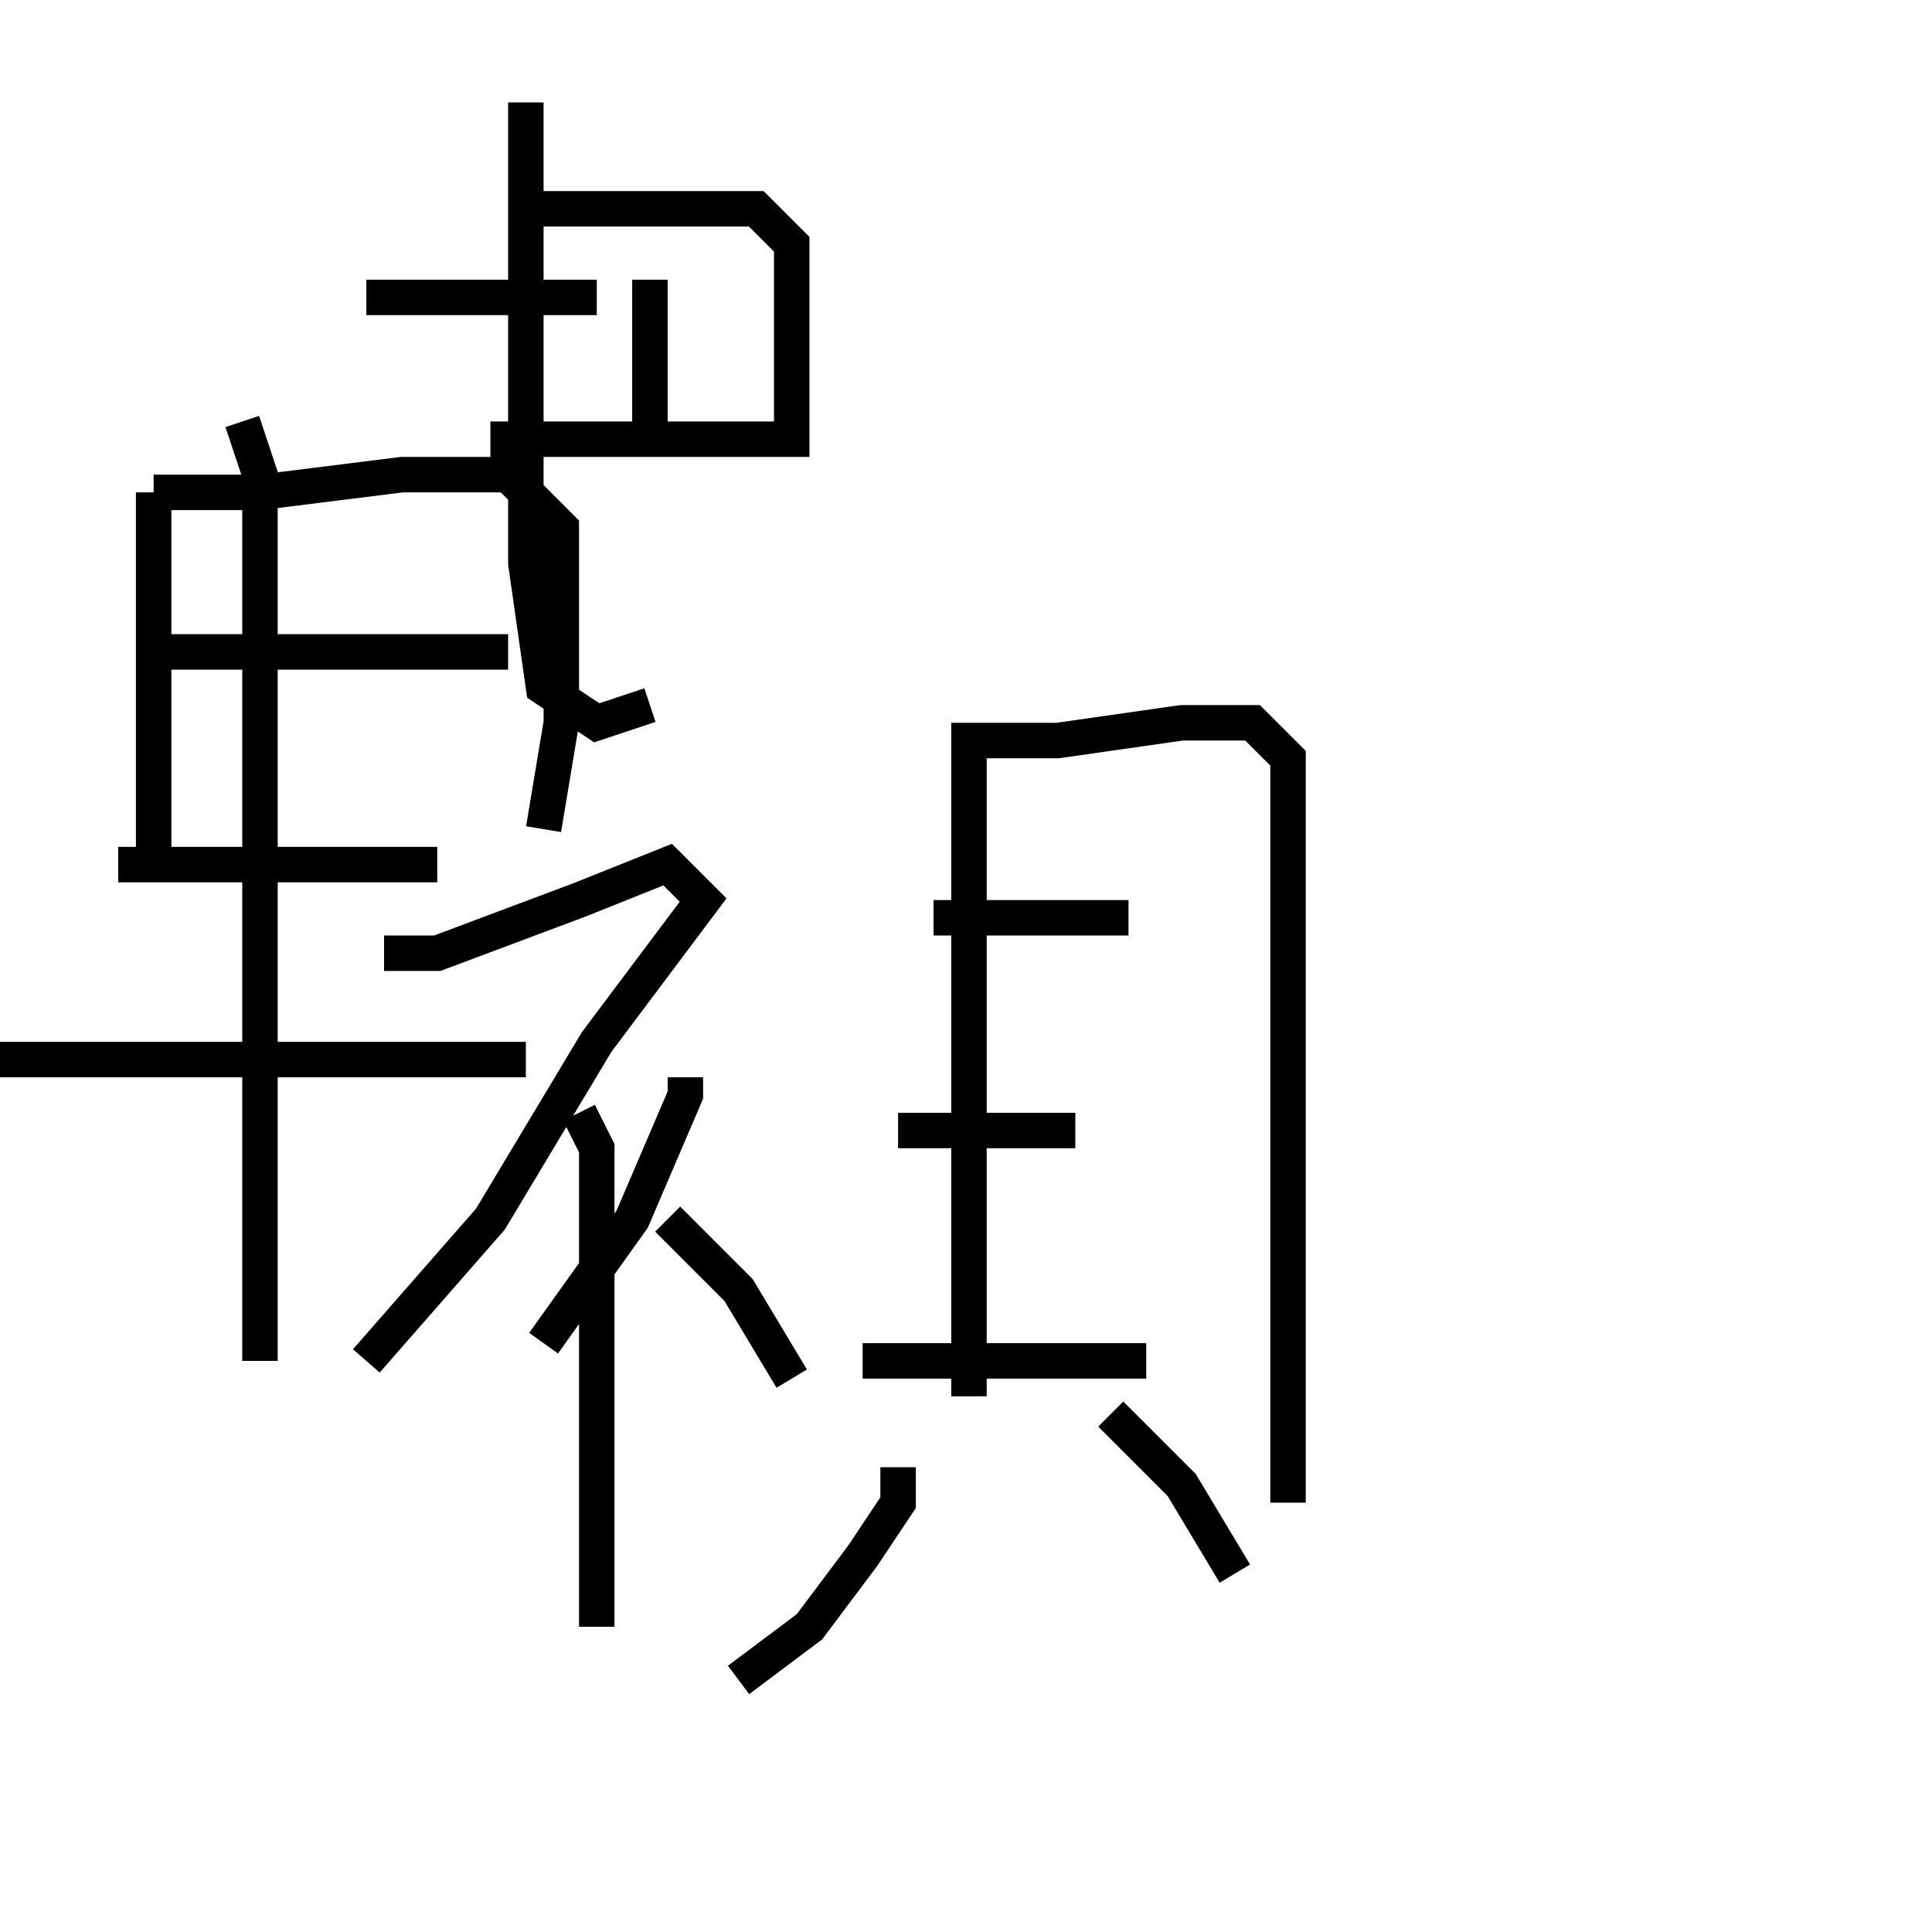<?xml version="1.0" encoding="utf-8" ?>
<svg baseProfile="full" height="109" version="1.1" width="109" xmlns="http://www.w3.org/2000/svg" xmlns:ev="http://www.w3.org/2001/xml-events" xmlns:xlink="http://www.w3.org/1999/xlink"><defs /><rect fill="white" height="109" width="109" x="0" y="0" /><path d="M13.668,17.78 m7,-1 l5,0 5,0 l3,0 m-25,11 l0,2 0,6 l0,7 0,7 m0,-22 l6,0 8,-1 l6,0 3,3 l0,5 0,6 l-1,6 m-23,-10 l6,0 7,0 l8,0 m-22,12 l6,0 6,0 l6,0 m-25,11 l4,0 7,0 l8,0 7,0 l4,0 m-16,-36 l1,3 0,11 l0,22 0,17 m14,-65 l2,0 7,0 l5,0 2,2 l0,3 0,5 l0,4 m-8,-10 l0,1 0,4 l0,3 m-9,1 l3,0 7,0 l7,0 m-15,-19 l0,2 0,4 l0,7 0,8 l0,5 1,7 l3,2 3,-1 m-15,14 l3,0 8,-3 l5,-2 2,2 l-6,8 -6,10 l-7,8 m12,-14 l1,2 0,10 l0,10 0,7 m5,-31 l0,1 -3,7 l-5,7 m7,-7 l4,4 3,5 m10,-37 l0,2 0,9 l0,17 0,10 m0,-37 l5,0 7,-1 l4,0 2,2 l0,11 0,19 l0,12 m-20,-33 l5,0 4,0 l2,0 m-13,12 l4,0 4,0 l2,0 m-12,13 l5,0 6,0 l5,0 m-14,6 l0,2 -2,3 l-3,4 -4,3 m21,-15 l4,4 3,5 " fill="none" stroke="black" stroke-width="2.0" /></svg>